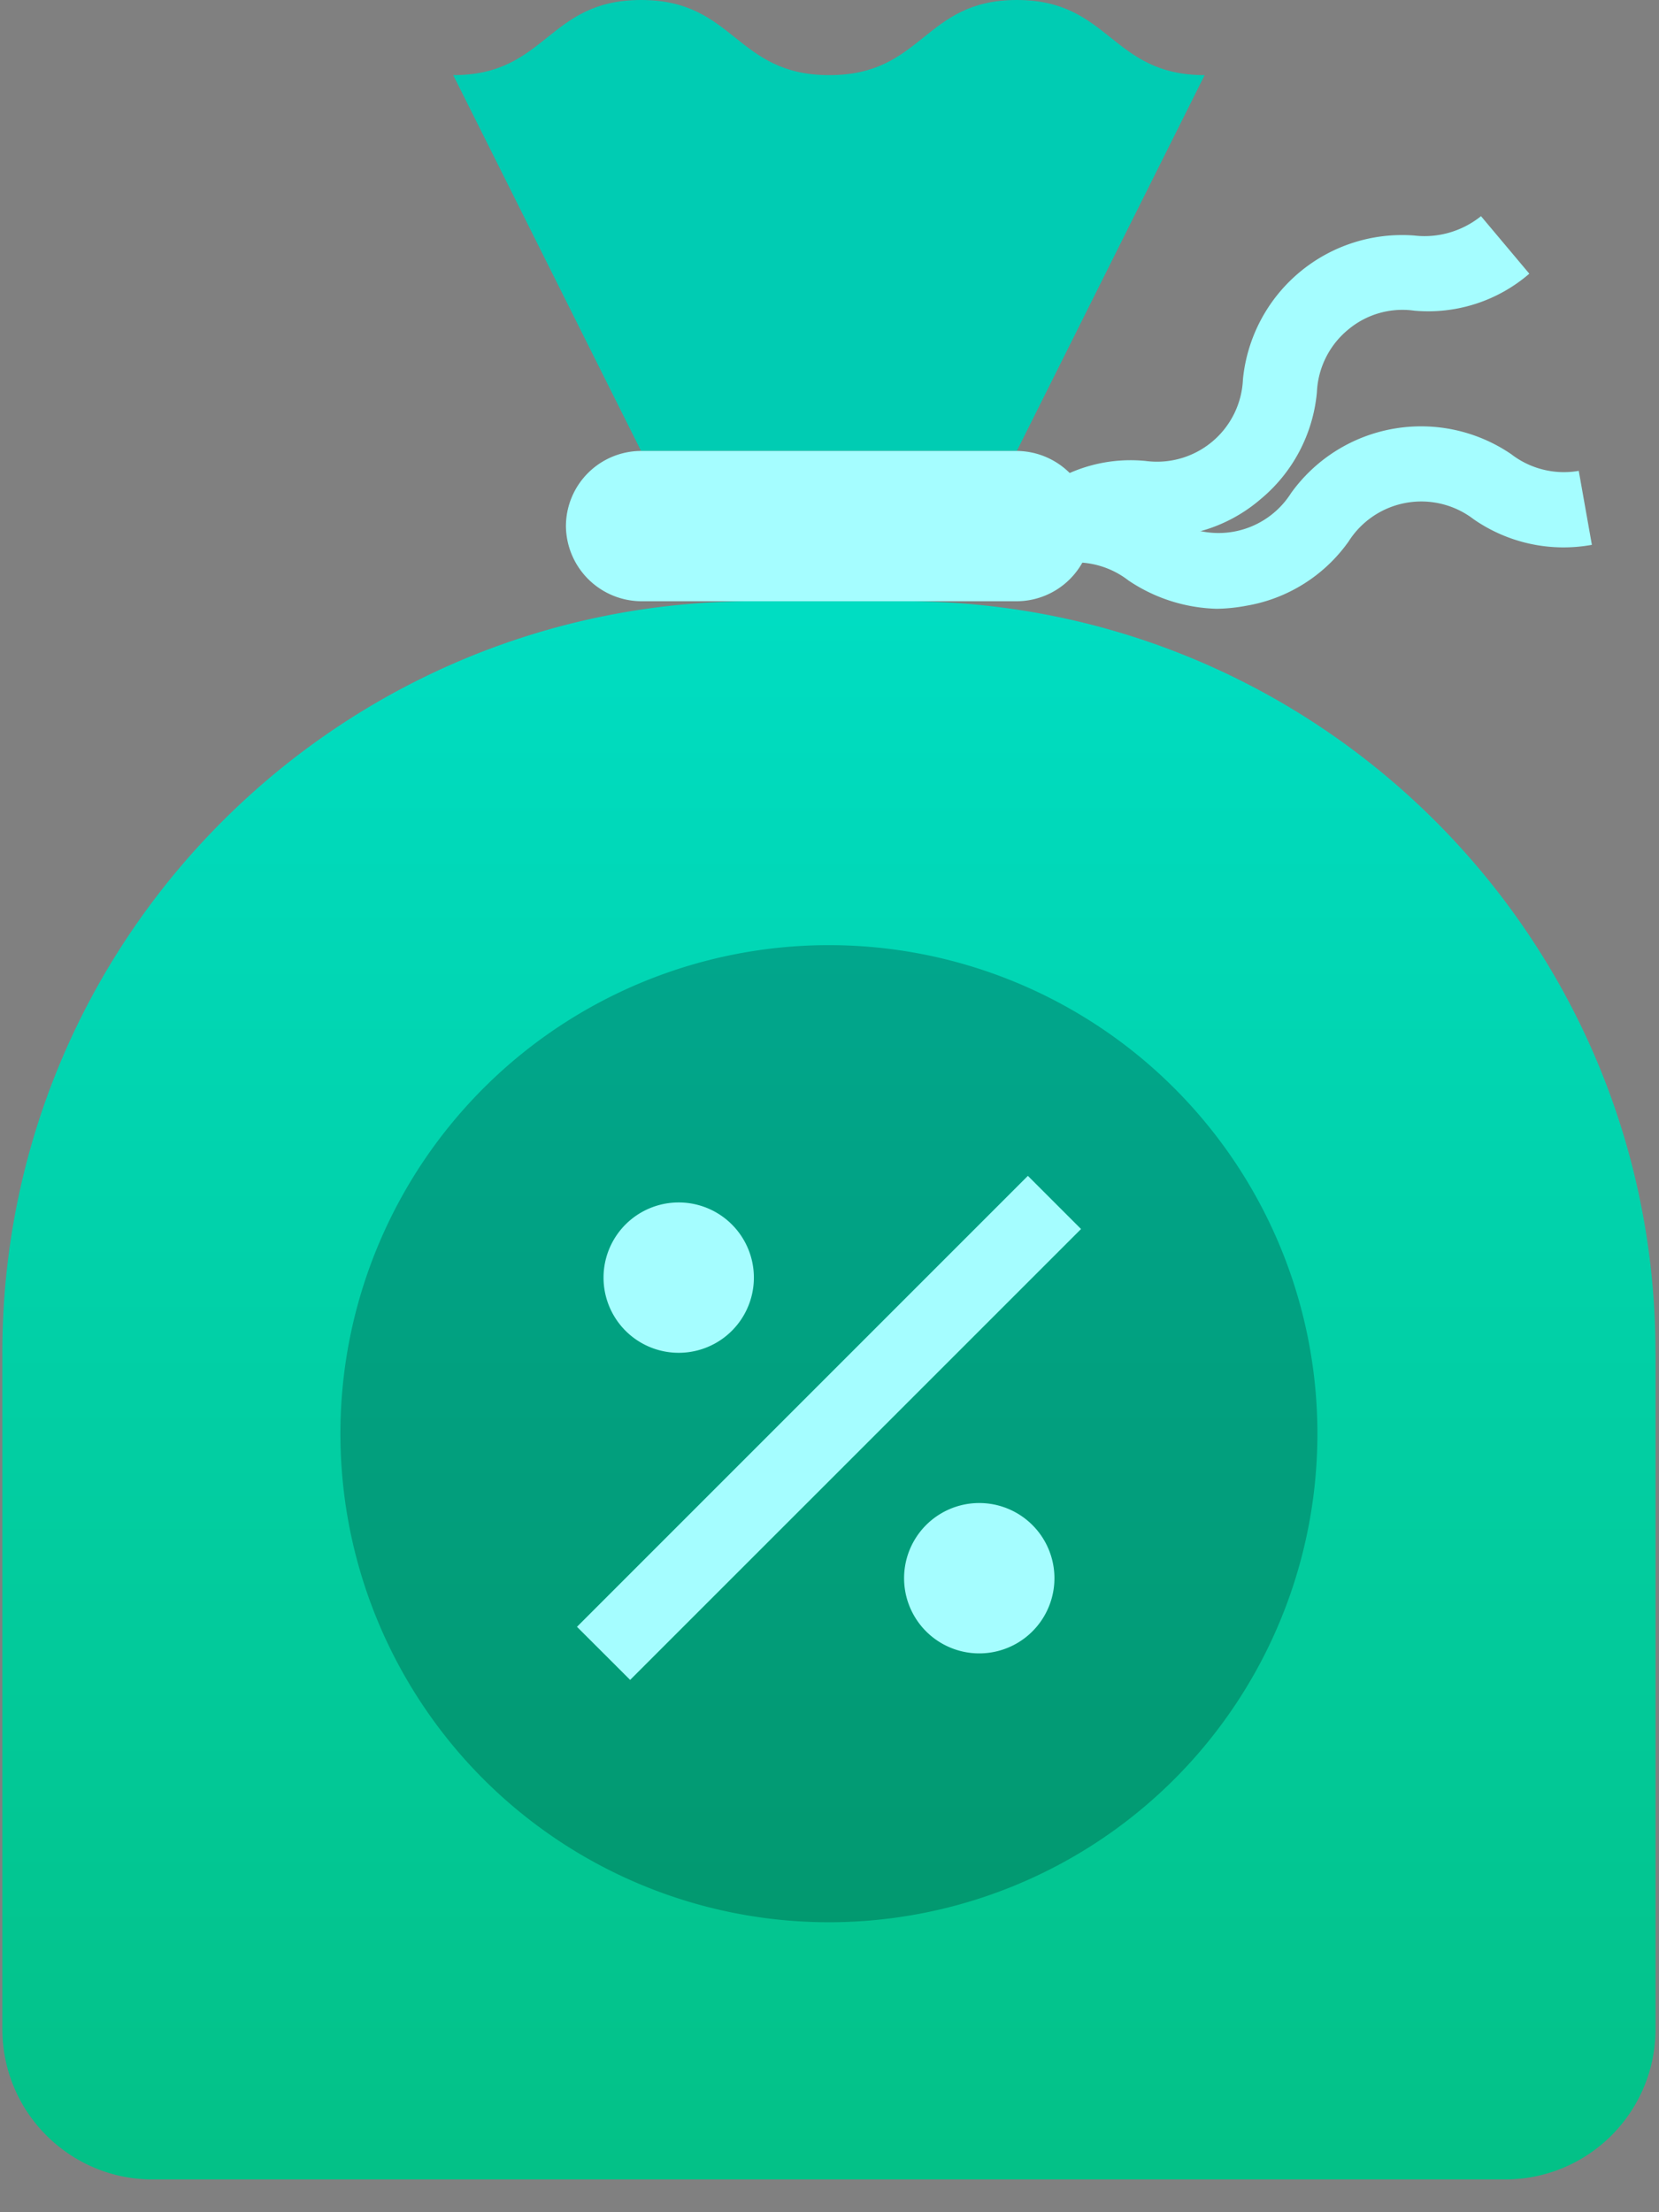 <svg xmlns="http://www.w3.org/2000/svg" width="24" height="32"><rect width="100%" height="100%" fill="#808080" stroke="none"/><defs><linearGradient id="prefix__a" x1="50%" x2="50%" y1="0%" y2="100%"><stop offset="0%" stop-color="#00DDC2"/><stop offset="100%" stop-color="#03C187"/></linearGradient></defs><g fill-rule="nonzero" fill="none"><path fill="#A5FDFF" d="M15.61 8.034l-.7-.833c.458-.4 1.06-.594 1.665-.533a1.244 1.244 0 001.406-1.181 2.313 2.313 0 012.48-2.08c.345.04.693-.062.964-.28l.699.832a2.24 2.24 0 01-1.664.535 1.222 1.222 0 00-.964.28c-.269.224-.43.552-.445.901a2.278 2.278 0 01-.815 1.546 2.244 2.244 0 01-1.662.534 1.216 1.216 0 00-.965.279z"/><path fill="#A5FDFF" d="M17.602 8.806a2.392 2.392 0 01-1.278-.41 1.247 1.247 0 00-.974-.243l-.19-1.07a2.286 2.286 0 011.709.369 1.243 1.243 0 001.808-.319 2.314 2.314 0 013.187-.562c.277.213.631.3.975.24l.19 1.07a2.282 2.282 0 01-1.709-.369 1.245 1.245 0 00-1.81.32c-.35.494-.882.829-1.479.93a2.469 2.469 0 01-.43.044z"/><path fill="url(#prefix__a)" d="M23.95 19.568v9.783a2.175 2.175 0 01-2.174 2.175H2.208c-1.2 0-2.174-.974-2.174-2.175v-9.783C.032 13.563 4.9 8.695 10.904 8.697h2.175c6.005-.002 10.873 4.866 10.87 10.87z"/><path fill="#000" fill-opacity=".228" d="M19.058 20.655a7.067 7.067 0 11-14.133-.001 7.067 7.067 0 0114.133.001z"/><path fill="#00CCB3" d="M17.427 1.087L14.71 6.523H9.274L6.557 1.087C7.915 1.087 7.915 0 9.274 0c1.36 0 1.36 1.087 2.723 1.087C13.362 1.087 13.357 0 14.71 0s1.359 1.087 2.717 1.087z"/><path fill="#A5FDFF" d="M15.797 7.61v.01a1.092 1.092 0 01-1.087 1.077H9.274A1.097 1.097 0 018.187 7.61a1.09 1.09 0 011.087-1.087h5.436a1.095 1.095 0 011.087 1.087zM15.254 22.829a1.087 1.087 0 11-2.175 0 1.087 1.087 0 012.175 0zm-4.348-4.348a1.087 1.087 0 11-2.175 0 1.087 1.087 0 012.175 0zm-2.559 5.051l6.523-6.523.769.769L9.116 24.3z"/></g></svg>
